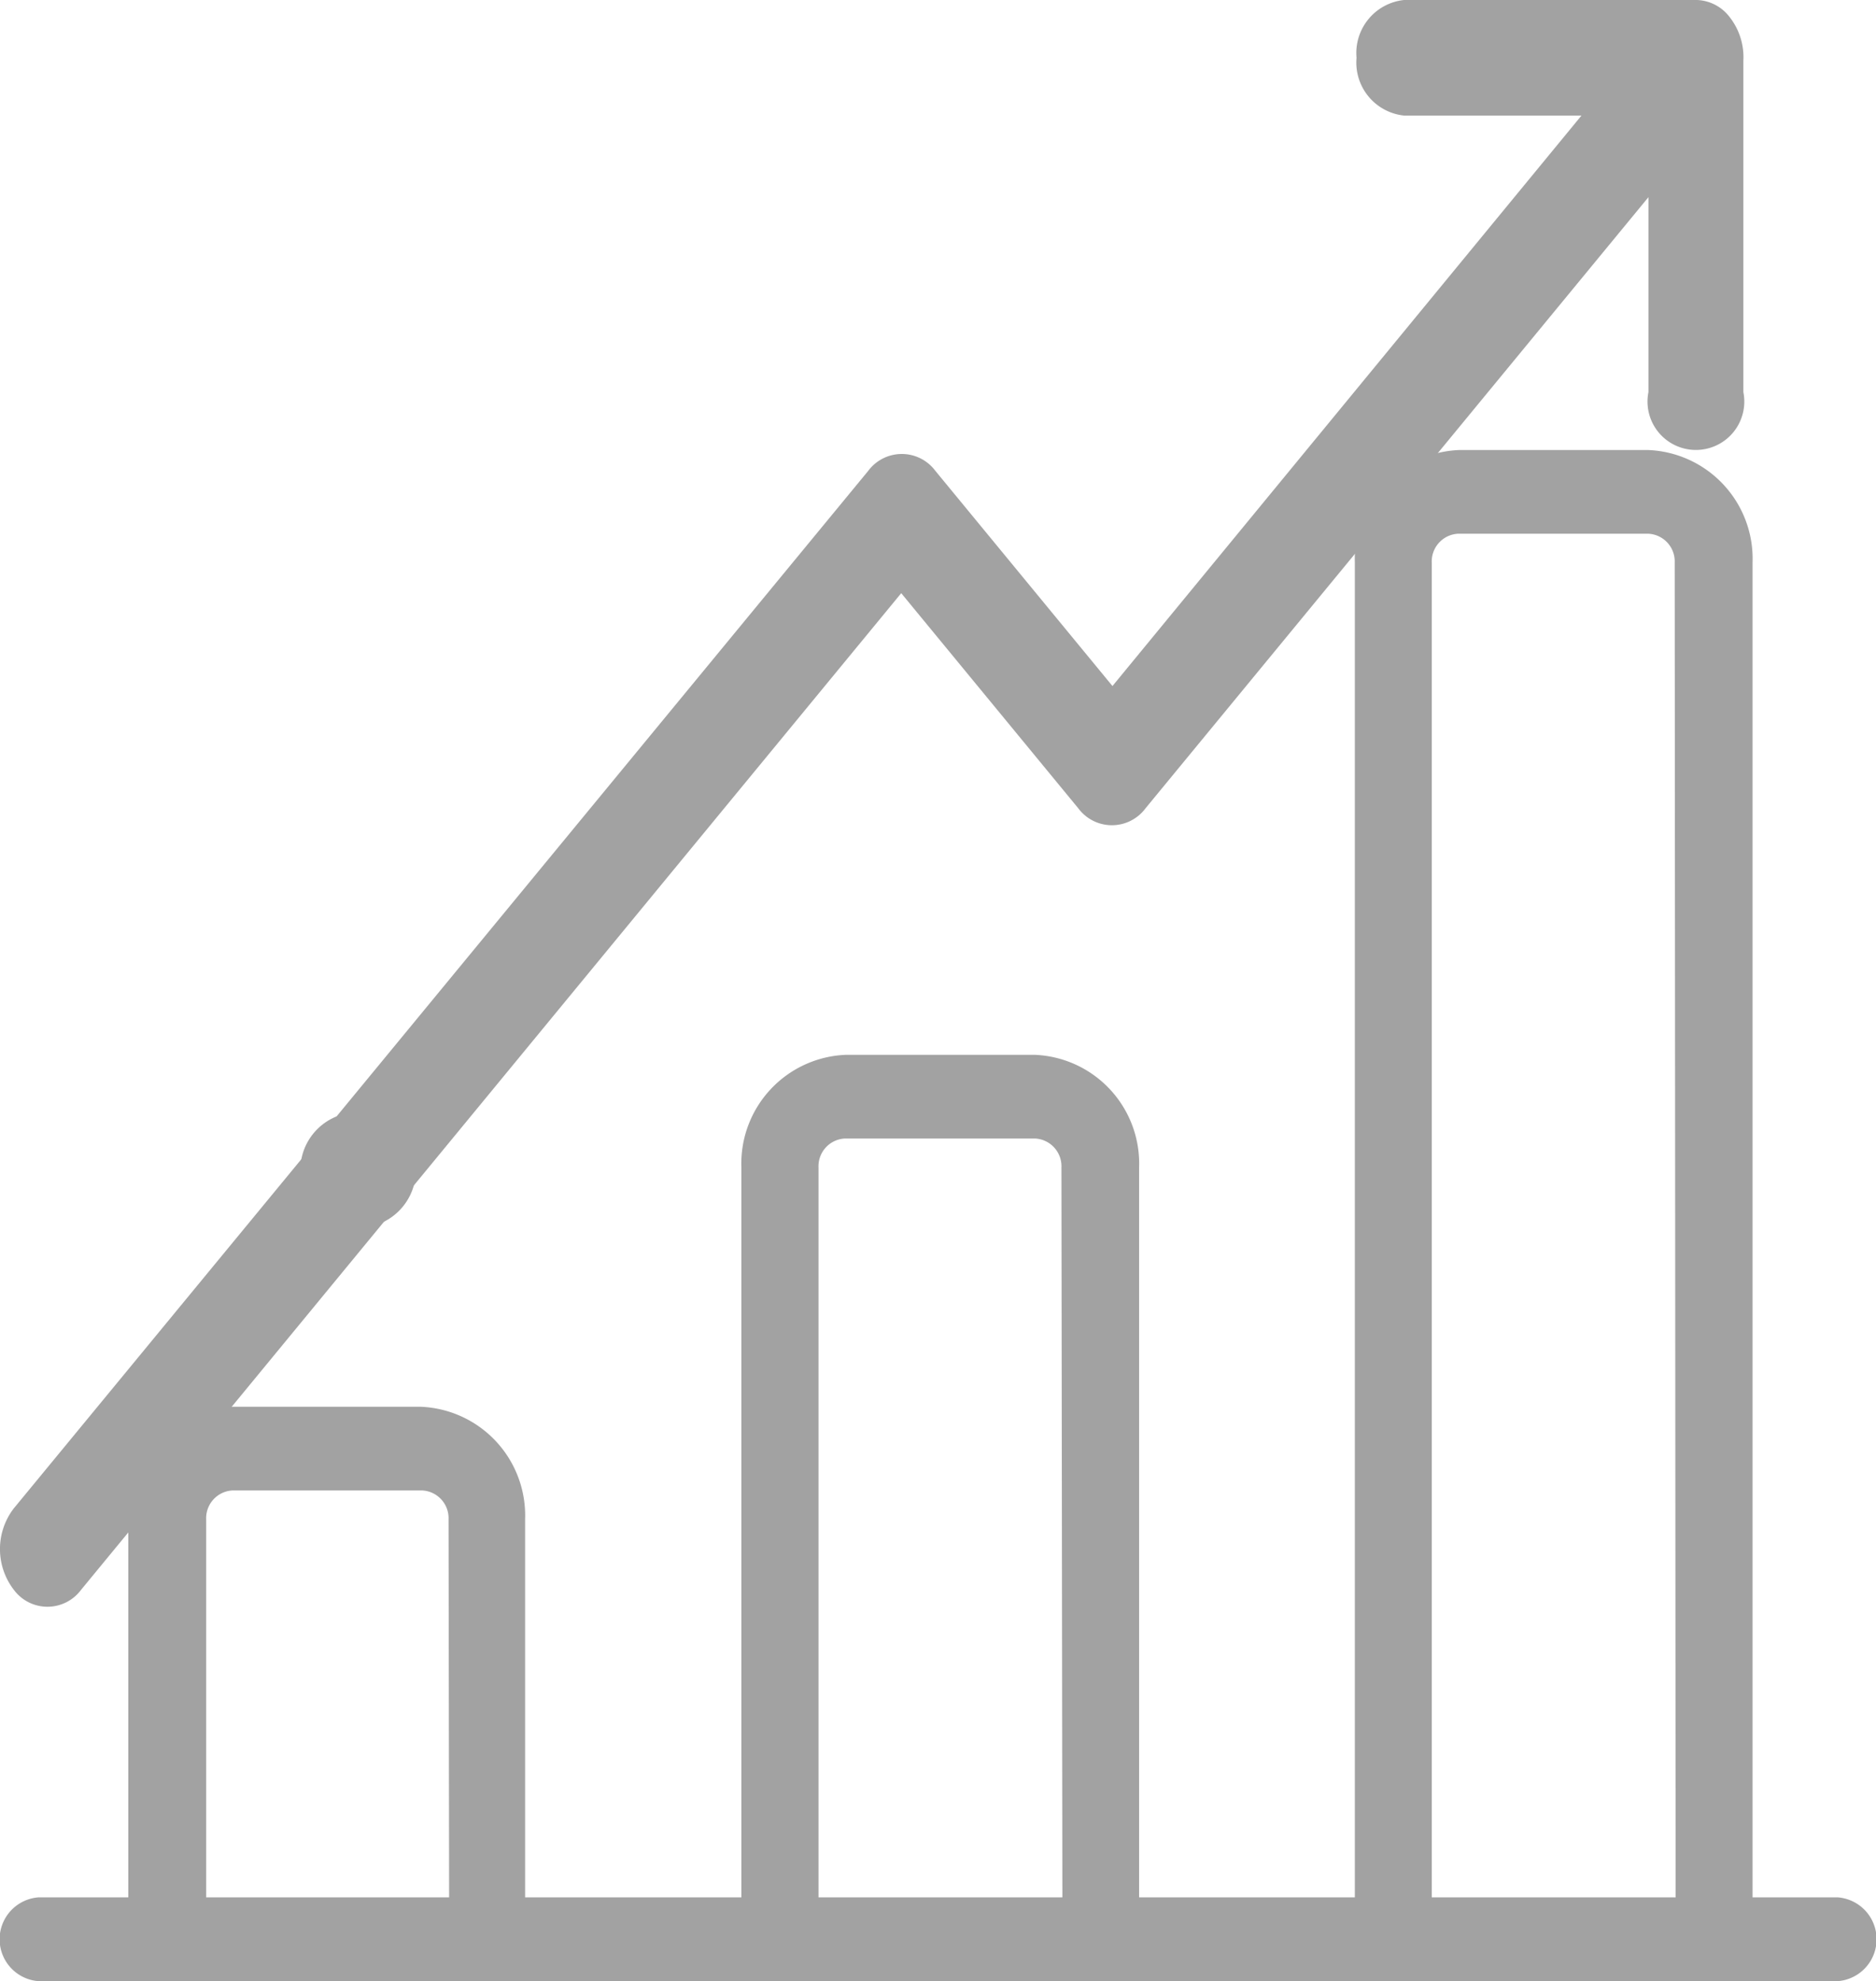 <svg xmlns="http://www.w3.org/2000/svg" width="10" height="10.561" viewBox="0 0 10 10.561">
  <g id="graphic" transform="translate(-13.601)">
    <g id="Group_28" data-name="Group 28" transform="translate(13.601 2.399)">
      <g id="Group_27" data-name="Group 27">
        <path id="Path_55" data-name="Path 55" d="M23.395,154.369h-.452v-7.115a.58.58,0,0,0-.555-.6H21.377a.58.58,0,0,0-.554.6v7.115H19.673v-3.891a.58.58,0,0,0-.554-.6H18.108a.58.58,0,0,0-.555.6v3.891H16.4v-2.015a.58.58,0,0,0-.555-.6H14.839a.58.58,0,0,0-.554.6v2.015h-.477a.224.224,0,0,0,0,.447h9.587a.224.224,0,0,0,0-.447Zm-7.4,0H14.7v-2.015a.148.148,0,0,1,.142-.154H15.85a.148.148,0,0,1,.142.154Zm3.269,0h-1.3v-3.891a.148.148,0,0,1,.142-.154h1.011a.148.148,0,0,1,.142.154Zm3.269,0h-1.3v-7.115a.148.148,0,0,1,.142-.154h1.011a.148.148,0,0,1,.142.154Z" transform="translate(-13.601 -146.654)" fill="#a2a2a2"/>
      </g>
    </g>
    <g id="Group_30" data-name="Group 30" transform="translate(13.601)">
      <g id="Group_29" data-name="Group 29">
        <path id="Path_56" data-name="Path 56" d="M108.639.323a.346.346,0,0,0-.074-.233A.229.229,0,0,0,108.373,0H106.83a.284.284,0,0,0-.253.308.284.284,0,0,0,.253.308h.946l-2.5,3.041-.944-1.147a.223.223,0,0,0-.358,0L99.42,8.04a.356.356,0,0,0,0,.435.223.223,0,0,0,.358,0l4.372-5.313.944,1.147a.223.223,0,0,0,.358,0l2.681-3.258V2.09a.258.258,0,1,0,.506,0V.338C108.639.333,108.639.328,108.639.323Z" transform="translate(-99.346)" fill="#a2a2a2"/>
      </g>
    </g>
    <g id="Group_32" data-name="Group 32" transform="translate(15.202 5.929)">
      <g id="Group_31" data-name="Group 31">
        <circle id="Ellipse_8" data-name="Ellipse 8" cx="0.308" cy="0.308" r="0.308" fill="#a2a2a2"/>
      </g>
    </g>
  </g>
</svg>
